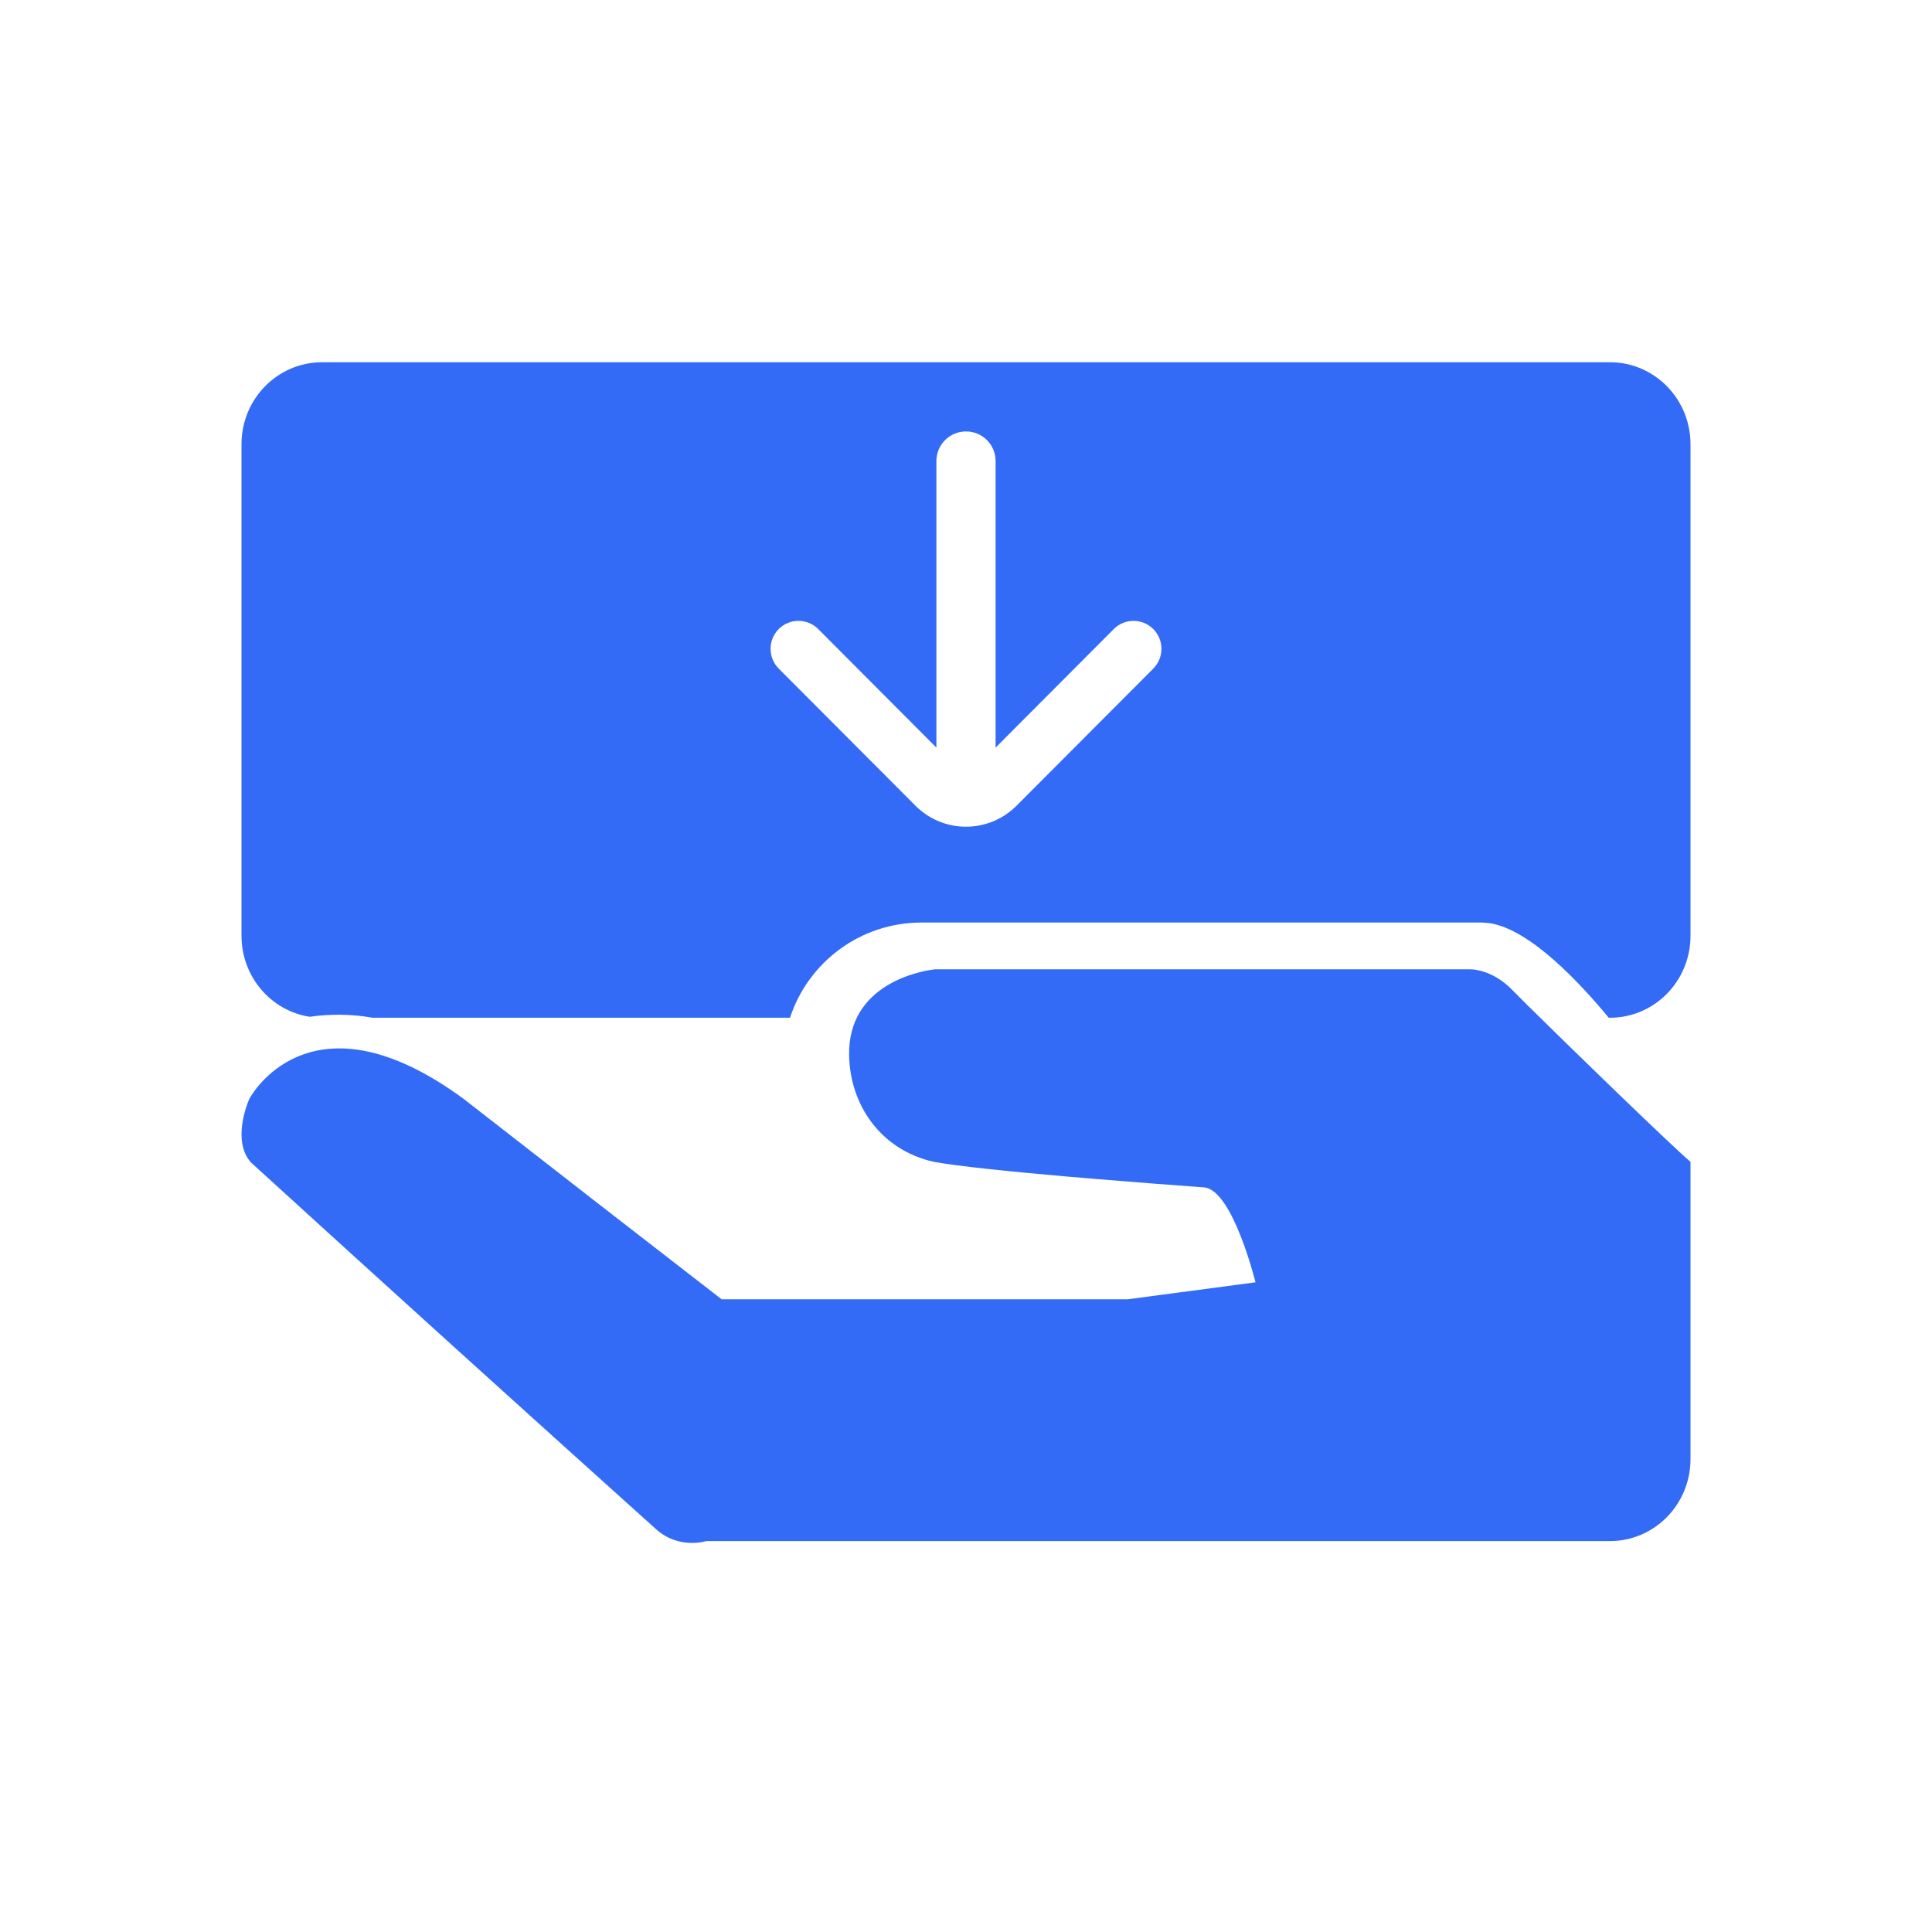<!--?xml version="1.0" encoding="UTF-8"?-->
<svg width="32px" height="32px" viewBox="0 0 32 32" version="1.1" xmlns="http://www.w3.org/2000/svg" xmlns:xlink="http://www.w3.org/1999/xlink">
    <title>572.委托代销退货@1x</title>
    <g id="572.委托代销退货" stroke="none" stroke-width="1" fill="none" fill-rule="evenodd">
        <g id="编组" transform="translate(4, 6)" fill="#000000" fill-rule="nonzero">
            <path d="M21.065,10.414 L21.122,10.471 L21.122,10.471 L21.289,10.639 C21.96,11.303 23.66,12.954 24,13.244 L24,18.167 C24,18.917 23.403,19.525 22.667,19.525 L7.697,19.525 C7.697,19.525 7.253,19.668 6.875,19.336 C4.627,17.315 2.386,15.287 0.152,13.25 C-0.155,12.892 0.093,12.286 0.127,12.207 L0.138,12.186 C0.228,12.028 1.239,10.412 3.677,12.199 C5.1,13.309 6.525,14.416 7.952,15.52 L14.68,15.52 L16.795,15.239 C16.795,15.239 16.416,13.7 15.941,13.667 C15.455,13.631 14.824,13.584 14.182,13.53 L13.633,13.484 C12.723,13.404 11.87,13.317 11.467,13.244 C10.599,13.049 10.081,12.317 10.064,11.483 C10.04,10.294 11.253,10.085 11.456,10.059 L11.484,10.055 L11.484,10.055 L20.359,10.055 C20.359,10.055 20.719,10.047 21.065,10.414 Z M22.667,0 C23.403,0 24,0.608 24,1.357 L24,9.5 C24,10.25 23.403,10.857 22.667,10.857 L22.648,10.859 C22.174,10.287 21.347,9.393 20.671,9.29 L20.546,9.28 L11.263,9.28 C10.247,9.28 9.385,9.941 9.085,10.857 L2.173,10.857 C1.828,10.796 1.476,10.791 1.129,10.841 C0.48,10.739 1.39488668e-09,10.17 1.39488668e-09,9.5 L1.39488668e-09,1.357 C1.39488668e-09,0.608 0.597,0 1.333,0 L22.667,0 Z M12,1.146 C11.729,1.146 11.51,1.365 11.51,1.635 L11.51,6.383 L9.552,4.419 C9.372,4.239 9.079,4.238 8.899,4.418 L8.898,4.419 C8.718,4.6 8.718,4.893 8.898,5.074 L11.164,7.346 C11.386,7.568 11.686,7.693 12,7.693 C12.314,7.693 12.614,7.568 12.836,7.346 L15.102,5.074 C15.282,4.893 15.282,4.6 15.102,4.419 C14.922,4.239 14.63,4.238 14.449,4.418 C14.449,4.419 14.449,4.419 14.448,4.419 L12.49,6.383 L12.49,1.635 C12.49,1.365 12.271,1.146 12,1.146 Z" id="形状" fill="#346bf6"></path>
        </g>
    </g>
</svg>